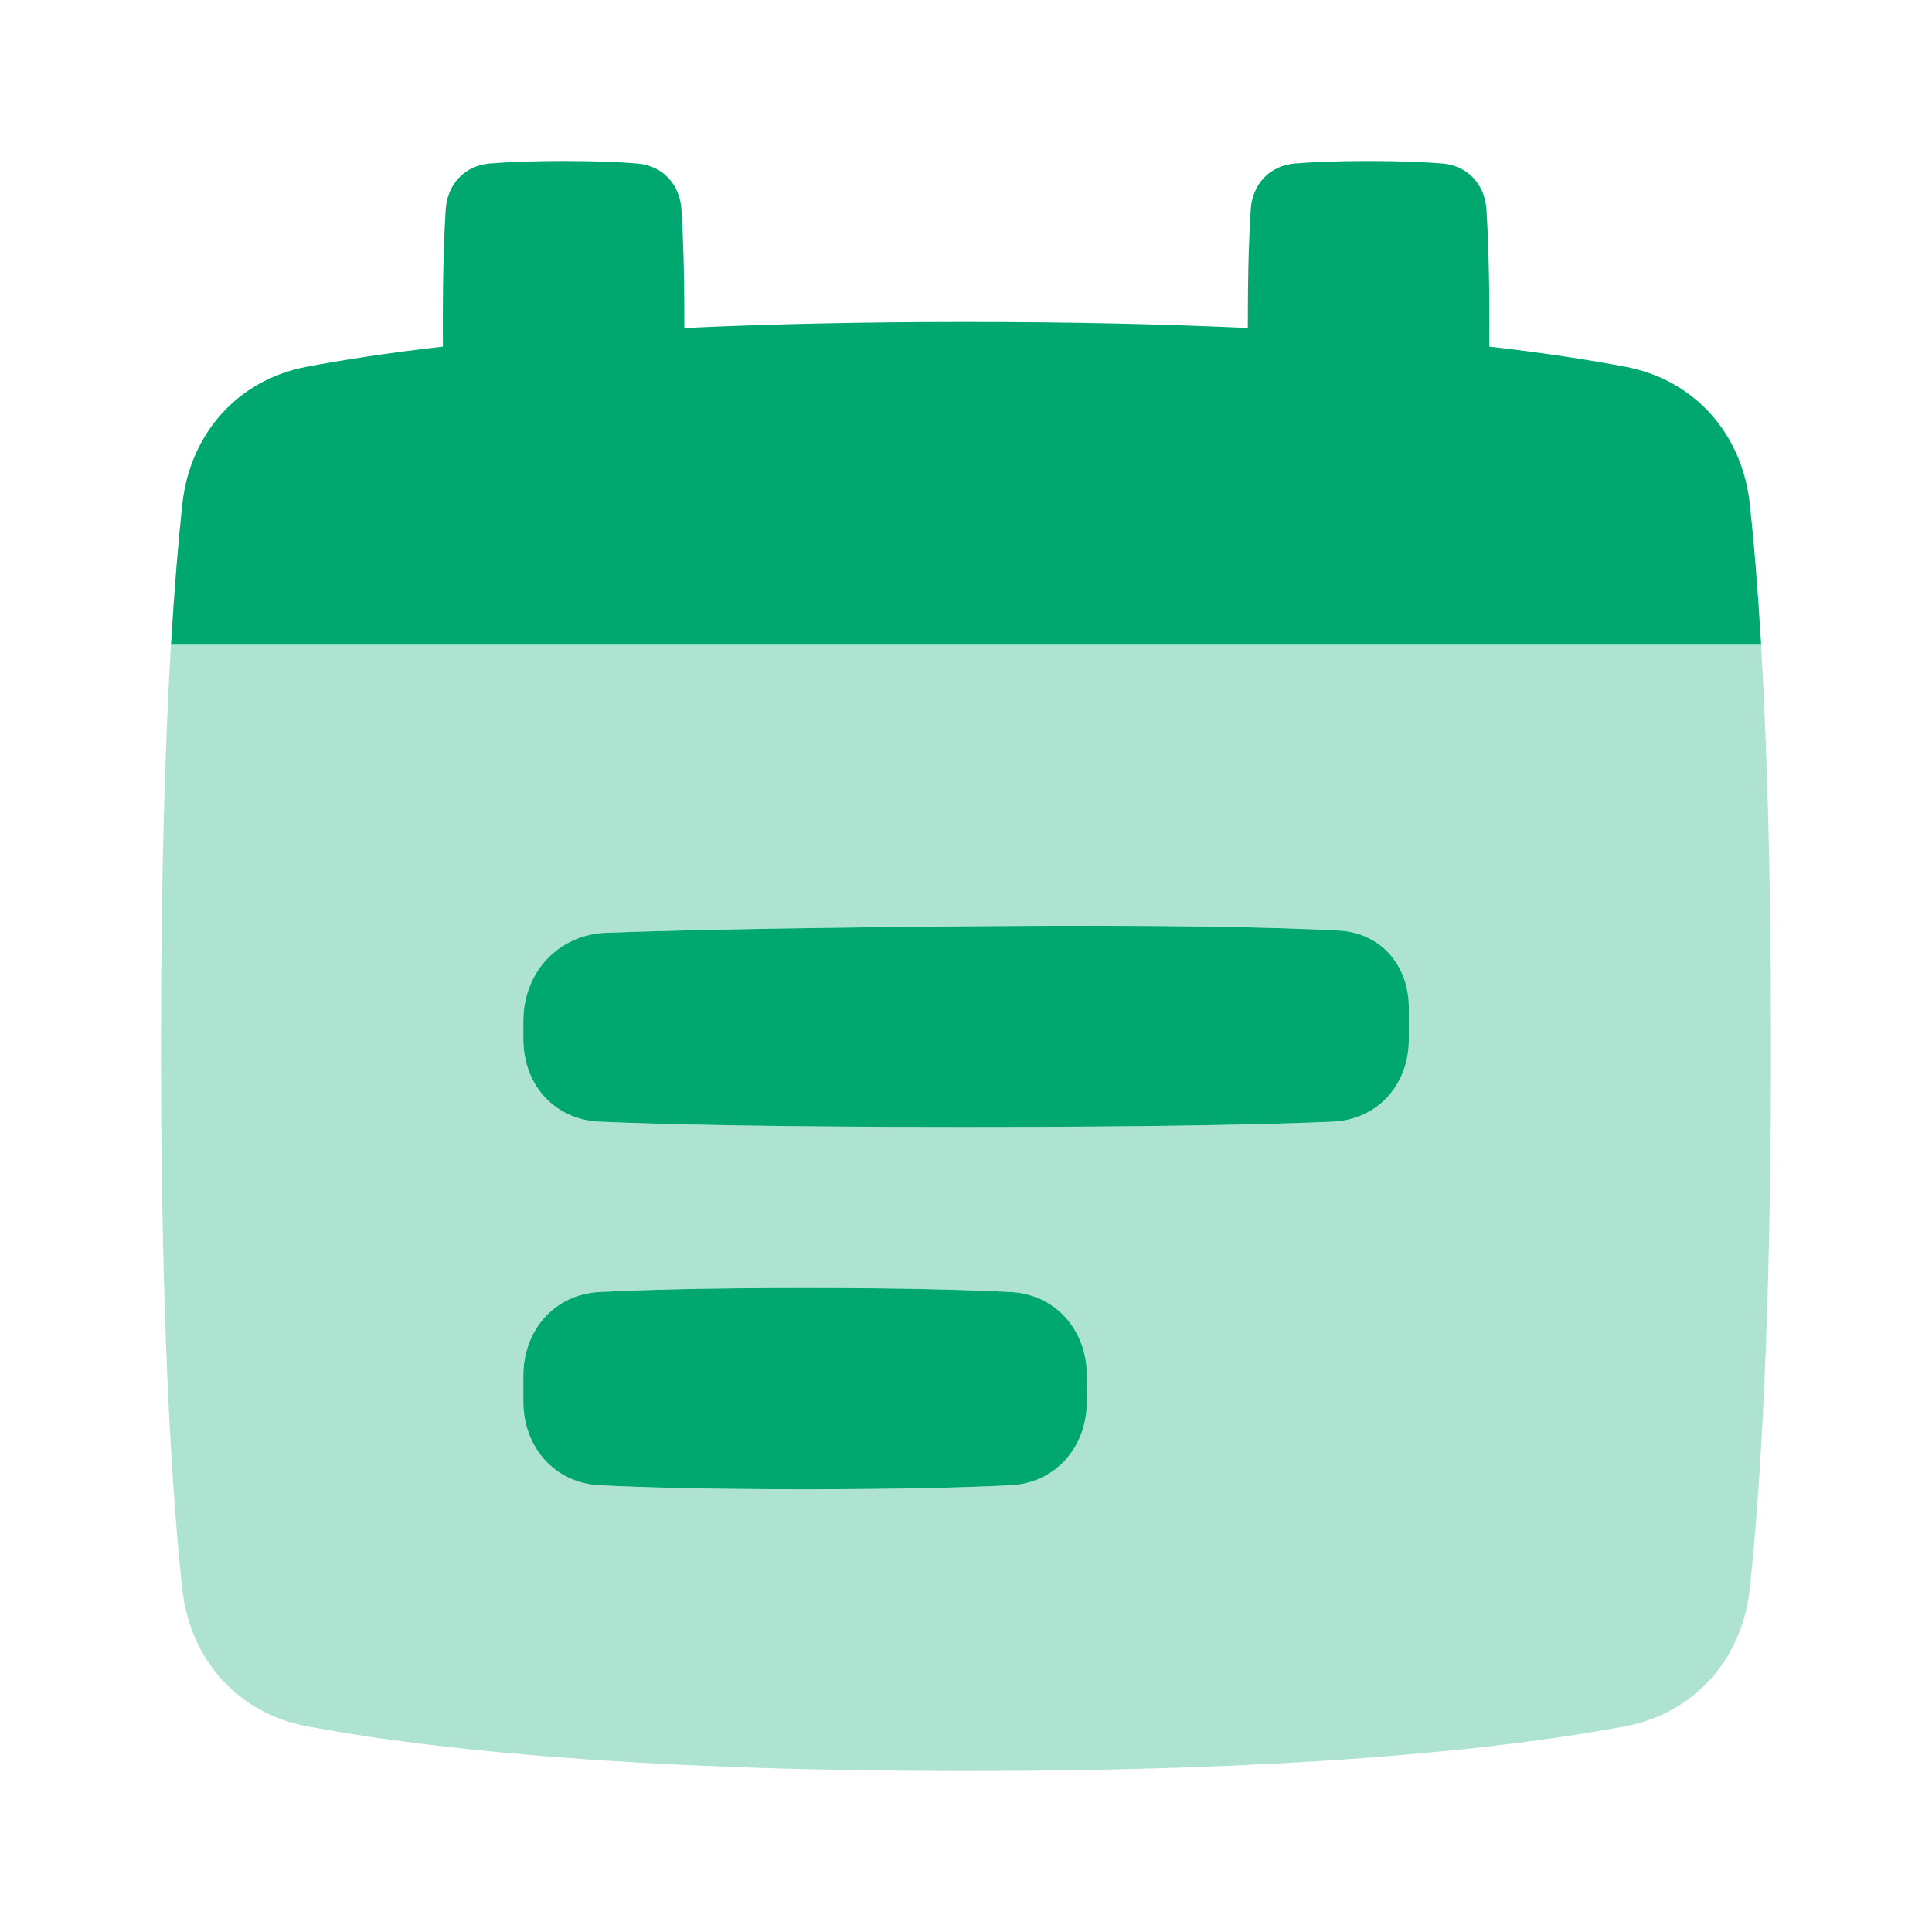 <svg width="24" height="24" viewBox="0 0 24 24" fill="none" xmlns="http://www.w3.org/2000/svg">
<path opacity="0.32" fill-rule="evenodd" clip-rule="evenodd" d="M2.124 8H21.876C21.947 9.201 22 10.827 22 13C22 16.484 21.863 18.561 21.736 19.737C21.642 20.609 21.052 21.281 20.19 21.444C18.849 21.698 16.343 22 12 22C7.657 22 5.151 21.698 3.81 21.444C2.948 21.281 2.358 20.609 2.264 19.737C2.137 18.561 2 16.484 2 13C2 10.827 2.053 9.201 2.124 8ZM6.5 12.681C6.5 12.081 6.933 11.608 7.534 11.587C8.314 11.559 9.667 11.527 12 11.507C14.507 11.485 15.883 11.52 16.631 11.56C17.155 11.588 17.5 11.995 17.5 12.52V12.911C17.5 13.473 17.116 13.909 16.554 13.934C15.79 13.967 14.424 14 12 14C9.576 14 8.21 13.967 7.446 13.934C6.884 13.909 6.5 13.473 6.5 12.911V12.681ZM6.5 17.089C6.5 16.528 6.884 16.079 7.445 16.05C7.973 16.023 8.78 16 10 16C11.22 16 12.027 16.023 12.555 16.05C13.116 16.079 13.5 16.528 13.5 17.089V17.411C13.5 17.973 13.116 18.421 12.555 18.45C12.027 18.477 11.22 18.5 10 18.5C8.78 18.5 7.973 18.477 7.445 18.45C6.884 18.421 6.5 17.973 6.5 17.411V17.089Z" fill="#00A76F"/>
<path d="M17.916 2.031C18.229 2.057 18.443 2.286 18.465 2.599C18.484 2.886 18.501 3.329 18.501 4C18.501 4.108 18.5 4.21 18.5 4.306C19.201 4.386 19.757 4.474 20.191 4.556C21.053 4.719 21.643 5.391 21.737 6.263C21.785 6.705 21.834 7.276 21.877 8H2.125C2.168 7.276 2.217 6.705 2.265 6.263C2.359 5.391 2.949 4.719 3.811 4.556C4.245 4.474 4.801 4.386 5.502 4.306C5.501 4.21 5.501 4.108 5.501 4C5.501 3.329 5.518 2.886 5.537 2.599C5.559 2.286 5.773 2.057 6.086 2.031C6.299 2.014 6.595 2 7.001 2C7.407 2 7.703 2.014 7.916 2.031C8.229 2.057 8.443 2.286 8.465 2.599C8.484 2.886 8.501 3.329 8.501 4C8.501 4.025 8.501 4.05 8.501 4.075C9.507 4.028 10.668 4 12.001 4C13.334 4 14.495 4.028 15.501 4.075L15.501 4C15.501 3.329 15.518 2.886 15.537 2.599C15.559 2.286 15.773 2.057 16.086 2.031C16.299 2.014 16.595 2 17.001 2C17.407 2 17.703 2.014 17.916 2.031Z" fill="#00A76F"/>
<path fill-rule="evenodd" clip-rule="evenodd" d="M7.535 11.587C6.934 11.608 6.501 12.081 6.501 12.681V12.911C6.501 13.473 6.885 13.909 7.447 13.934C8.211 13.967 9.577 14 12.001 14C14.425 14 15.791 13.967 16.555 13.934C17.117 13.909 17.501 13.473 17.501 12.911V12.52C17.501 11.995 17.156 11.588 16.632 11.56C15.883 11.52 14.508 11.485 12.001 11.507C9.668 11.527 8.315 11.559 7.535 11.587ZM7.446 16.05C6.885 16.079 6.501 16.527 6.501 17.089V17.411C6.501 17.973 6.885 18.421 7.446 18.45C7.974 18.477 8.78 18.5 10.001 18.5C11.222 18.5 12.028 18.477 12.556 18.45C13.117 18.421 13.501 17.973 13.501 17.411V17.089C13.501 16.527 13.117 16.079 12.556 16.05C12.028 16.023 11.222 16 10.001 16C8.78 16 7.974 16.023 7.446 16.05Z" fill="#00A76F"/>
</svg>
